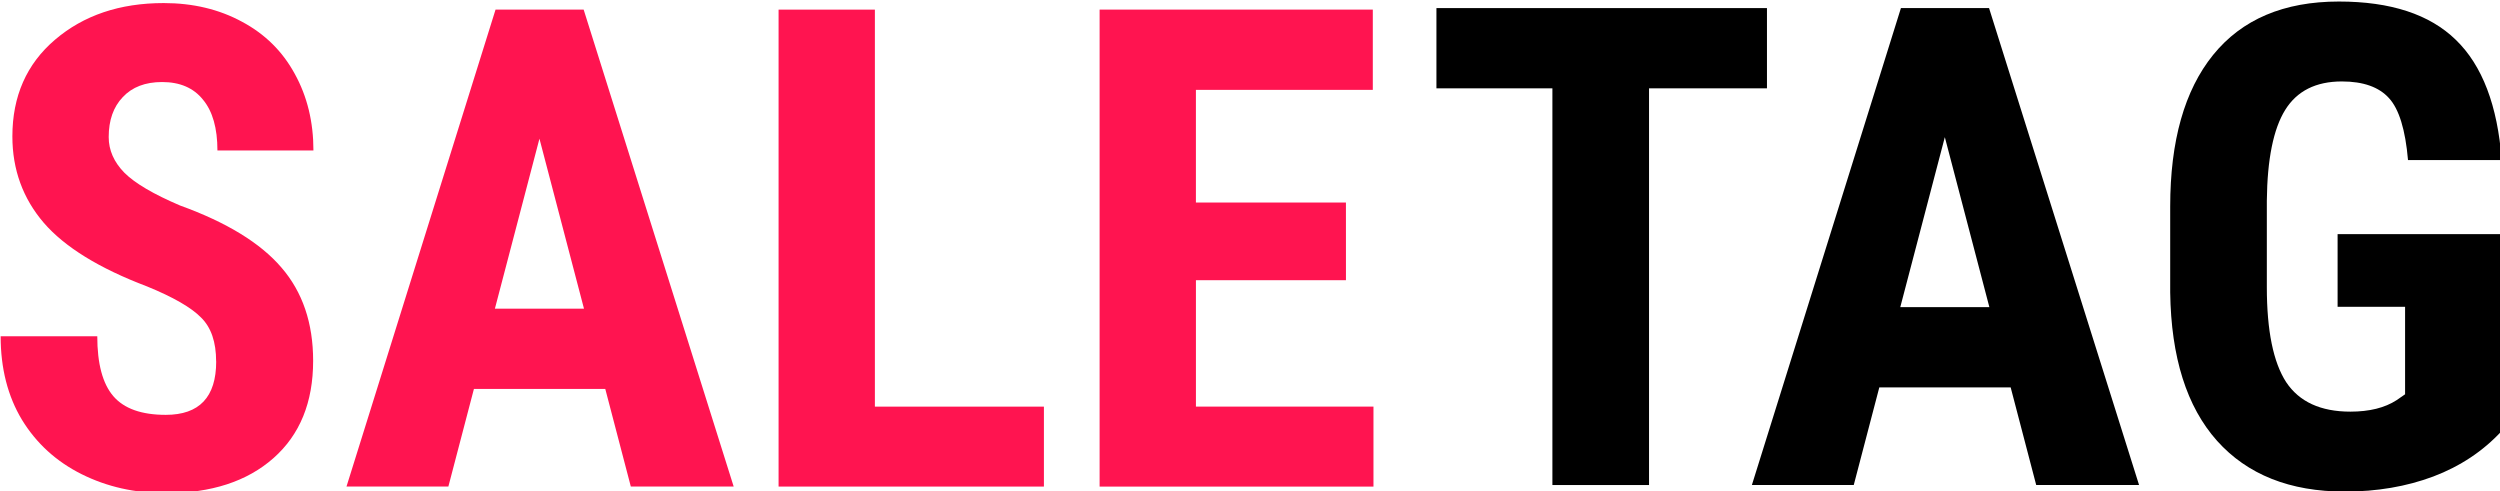 <?xml version="1.0" encoding="UTF-8" standalone="no"?>
<svg
   xmlns:dc="http://purl.org/dc/elements/1.1/"
   xmlns:cc="http://creativecommons.org/ns#"
   xmlns:rdf="http://www.w3.org/1999/02/22-rdf-syntax-ns#"
   xmlns:svg="http://www.w3.org/2000/svg"
   xmlns="http://www.w3.org/2000/svg"
   id="svg8"
   version="1.1"
   viewBox="0 0 136 26.73"
   height="26.73"
   width="136">
  <defs
     id="defs2" />
  <g
     transform="translate(-0.542,-199.904)"
     id="layer1">
    <g
       transform="matrix(0.996,0,0,0.996,-67.73,18.322)"
       id="g938">
      <g
         id="g1044">
        <g
           aria-label="SALE"
           style="font-style:normal;font-variant:normal;font-weight:bold;font-stretch:normal;font-size:36.642px;line-height:0;font-family:'Roboto Condensed';-inkscape-font-specification:'Roboto Condensed, Bold';letter-spacing:0px;word-spacing:0px;fill:#ff1450;fill-opacity:1;stroke:none;stroke-width:0.916"
           id="text817">
          <path
             d="m 80.351,202.052 q 0,-1.592 -0.823,-2.397 -0.805,-0.823 -2.952,-1.7 -3.918,-1.485 -5.636,-3.471 -1.718,-2.004 -1.718,-4.723 0,-3.292 2.326,-5.278 2.344,-2.004 5.94,-2.004 2.398,0 4.276,1.02 1.879,1.002 2.881,2.845 1.02,1.843 1.02,4.187 H 80.422 q 0,-1.825 -0.787,-2.773 -0.769,-0.966 -2.236,-0.966 -1.378,0 -2.147,0.823 -0.769,0.805 -0.769,2.183 0,1.074 0.859,1.95 0.859,0.859 3.042,1.789 3.811,1.378 5.529,3.382 1.736,2.004 1.736,5.099 0,3.399 -2.165,5.314 -2.165,1.914 -5.886,1.914 -2.523,0 -4.598,-1.038 -2.075,-1.038 -3.256,-2.97 -1.163,-1.932 -1.163,-4.562 h 5.278 q 0,2.254 0.877,3.274 0.877,1.02 2.863,1.02 2.755,0 2.755,-2.916 z"
             style="font-style:normal;font-variant:normal;font-weight:bold;font-stretch:normal;font-family:'Roboto Condensed';-inkscape-font-specification:'Roboto Condensed, Bold';fill:#ff1450;fill-opacity:1;stroke-width:0.916"
             id="path1019" />
          <path
             d="m 101.606,203.555 h -7.175 l -1.396,5.332 h -5.564 l 8.141,-26.05 h 4.813 l 8.194,26.05 h -5.618 z m -6.03,-4.383 h 4.867 l -2.433,-9.286 z"
             style="font-style:normal;font-variant:normal;font-weight:bold;font-stretch:normal;font-family:'Roboto Condensed';-inkscape-font-specification:'Roboto Condensed, Bold';fill:#ff1450;fill-opacity:1;stroke-width:0.916"
             id="path1021" />
          <path
             d="m 116.331,204.521 h 9.232 v 4.366 H 111.071 v -26.05 h 5.26 z"
             style="font-style:normal;font-variant:normal;font-weight:bold;font-stretch:normal;font-family:'Roboto Condensed';-inkscape-font-specification:'Roboto Condensed, Bold';fill:#ff1450;fill-opacity:1;stroke-width:0.916"
             id="path1023" />
          <path
             d="m 142.06,197.615 h -8.194 v 6.906 h 9.697 v 4.366 h -14.958 v -26.05 h 14.922 v 4.383 h -9.662 v 6.155 h 8.194 z"
             style="font-style:normal;font-variant:normal;font-weight:bold;font-stretch:normal;font-family:'Roboto Condensed';-inkscape-font-specification:'Roboto Condensed, Bold';fill:#ff1450;fill-opacity:1;stroke-width:0.916"
             id="path1025" />
        </g>
        <g
           aria-label="TAG"
           style="font-style:normal;font-variant:normal;font-weight:bold;font-stretch:normal;font-size:36.642px;line-height:0;font-family:'Roboto Condensed';-inkscape-font-specification:'Roboto Condensed, Bold';letter-spacing:0px;word-spacing:0px;fill:#000000;fill-opacity:1;stroke:none;stroke-width:0.916"
           id="text817-7">
          <path
             d="m 165.055,187.136 h -6.441 v 21.667 h -5.278 V 187.136 h -6.334 v -4.383 h 18.053 z"
             style="font-style:normal;font-variant:normal;font-weight:bold;font-stretch:normal;font-family:'Roboto Condensed';-inkscape-font-specification:'Roboto Condensed,  Bold';stroke-width:0.916"
             id="path1028" />
          <path
             d="m 178.366,203.471 h -7.175 l -1.396,5.332 h -5.564 l 8.141,-26.05 h 4.813 l 8.194,26.05 h -5.618 z m -6.03,-4.383 h 4.867 l -2.433,-9.286 z"
             style="font-style:normal;font-variant:normal;font-weight:bold;font-stretch:normal;font-family:'Roboto Condensed';-inkscape-font-specification:'Roboto Condensed,  Bold';stroke-width:0.916"
             id="path1030" />
          <path
             d="m 205.186,205.851 q -1.521,1.646 -3.739,2.487 -2.201,0.823 -4.831,0.823 -4.491,0 -6.978,-2.773 -2.487,-2.791 -2.559,-8.105 v -4.688 q 0,-5.385 2.344,-8.284 2.362,-2.916 6.87,-2.916 4.24,0 6.387,2.093 2.165,2.093 2.505,6.566 h -5.117 q -0.215,-2.487 -1.038,-3.382 -0.823,-0.912 -2.576,-0.912 -2.129,0 -3.095,1.557 -0.966,1.557 -1.002,4.956 v 4.723 q 0,3.56 1.056,5.189 1.074,1.61 3.507,1.61 1.557,0 2.523,-0.626 l 0.465,-0.322 v -4.777 h -3.686 v -3.972 h 8.964 z"
             style="font-style:normal;font-variant:normal;font-weight:bold;font-stretch:normal;font-family:'Roboto Condensed';-inkscape-font-specification:'Roboto Condensed,  Bold';stroke-width:0.916"
             id="path1032" />
        </g>
      </g>
    </g>
  </g>
</svg>
